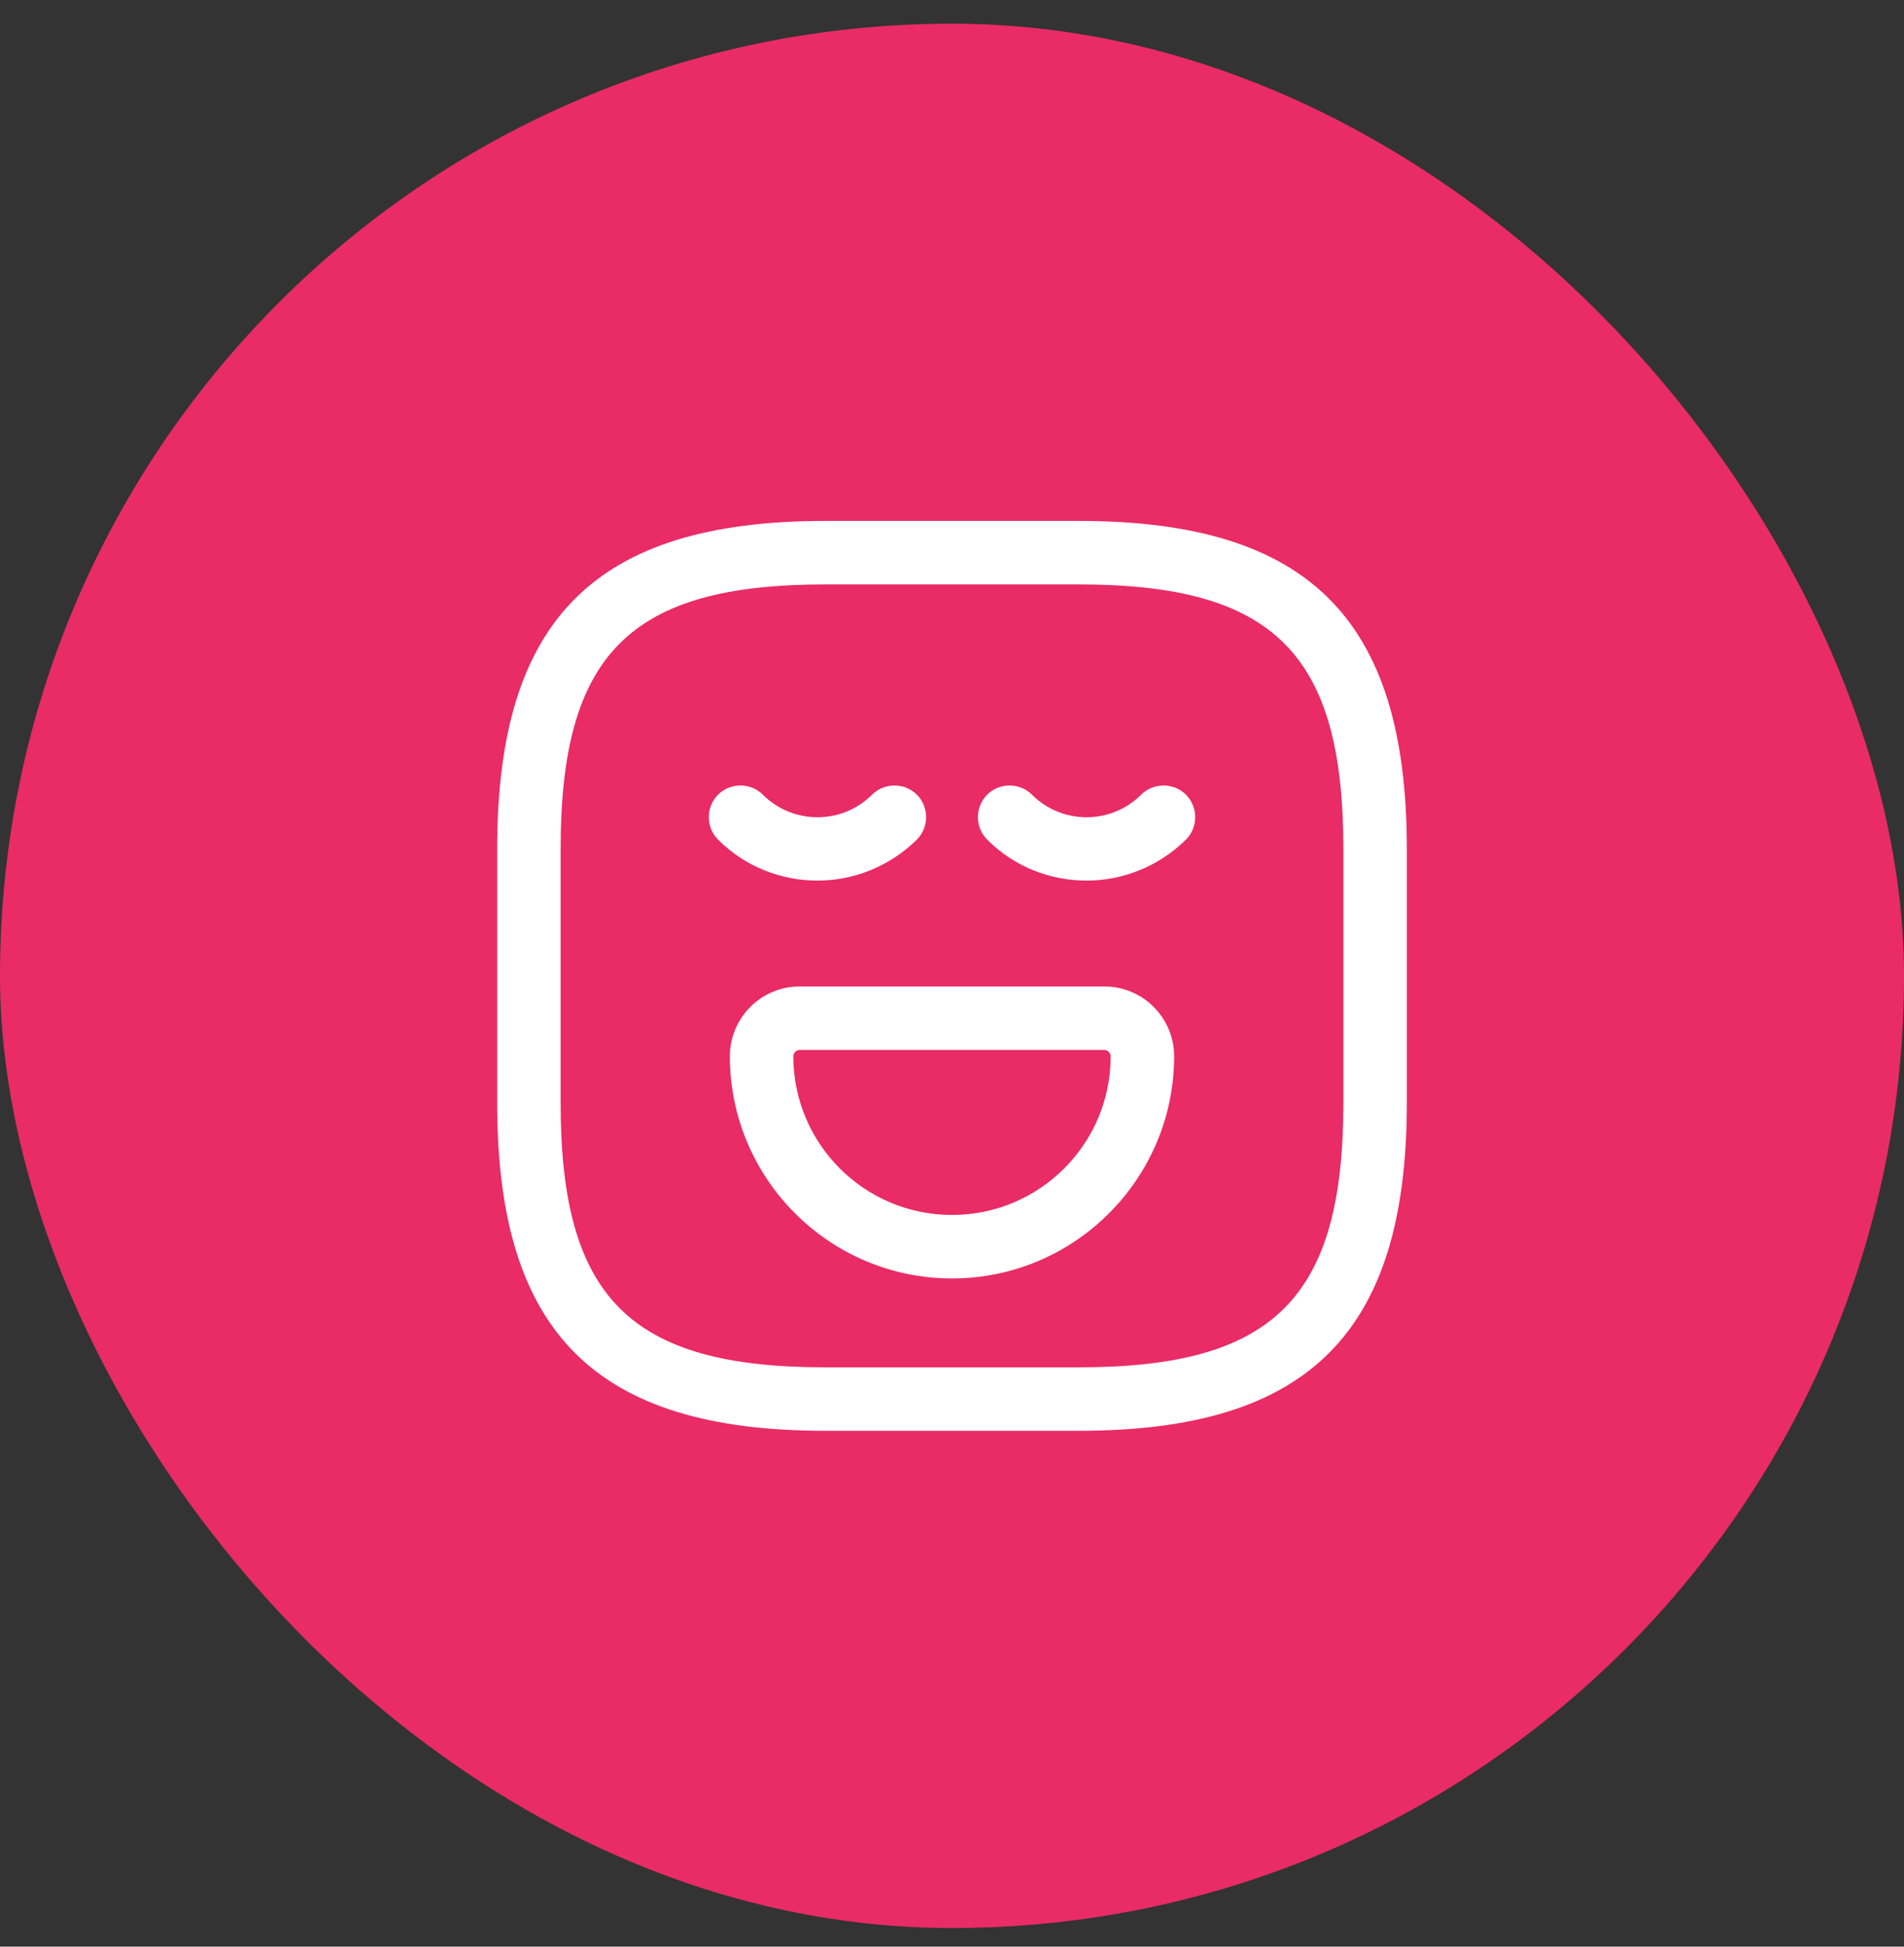 <svg width="45" height="46" viewBox="0 0 45 46" fill="none" xmlns="http://www.w3.org/2000/svg">
<rect x="0" y="0" width="45" height="46" fill="#333333" stroke="none"/>
<rect y="0.56" width="45" height="45" rx="22.5" fill="#E92B66"/>
<path d="M25.5 33.81H19.5C14.07 33.81 11.75 31.49 11.75 26.06V20.06C11.75 14.63 14.07 12.31 19.5 12.31H25.5C30.93 12.31 33.25 14.63 33.25 20.06V26.06C33.25 31.49 30.93 33.81 25.5 33.81ZM19.5 13.81C14.89 13.81 13.25 15.45 13.25 20.06V26.06C13.25 30.67 14.89 32.31 19.5 32.31H25.5C30.11 32.31 31.75 30.67 31.75 26.06V20.06C31.75 15.45 30.11 13.81 25.5 13.81H19.5Z" fill="white"/>
<path d="M19.32 20.809C18.47 20.809 17.62 20.489 16.97 19.84C16.68 19.549 16.68 19.07 16.97 18.779C17.26 18.489 17.74 18.489 18.03 18.779C18.74 19.489 19.9 19.489 20.61 18.779C20.9 18.489 21.38 18.489 21.67 18.779C21.96 19.07 21.96 19.549 21.67 19.84C21.02 20.48 20.17 20.809 19.32 20.809Z" fill="white"/>
<path d="M25.68 20.809C24.83 20.809 23.98 20.489 23.33 19.84C23.04 19.549 23.04 19.07 23.33 18.779C23.62 18.489 24.1 18.489 24.39 18.779C25.1 19.489 26.26 19.489 26.97 18.779C27.26 18.489 27.74 18.489 28.03 18.779C28.32 19.07 28.32 19.549 28.03 19.84C27.38 20.48 26.53 20.809 25.68 20.809Z" fill="white"/>
<path d="M22.5 30.21C19.6 30.21 17.25 27.85 17.25 24.96C17.25 24.05 17.99 23.31 18.9 23.31H26.1C27.01 23.31 27.75 24.05 27.75 24.96C27.75 27.85 25.4 30.21 22.5 30.21ZM18.9 24.81C18.82 24.81 18.75 24.88 18.75 24.96C18.75 27.03 20.43 28.71 22.5 28.71C24.57 28.71 26.25 27.03 26.25 24.96C26.25 24.88 26.18 24.81 26.1 24.81H18.9Z" fill="white"/>
</svg>
